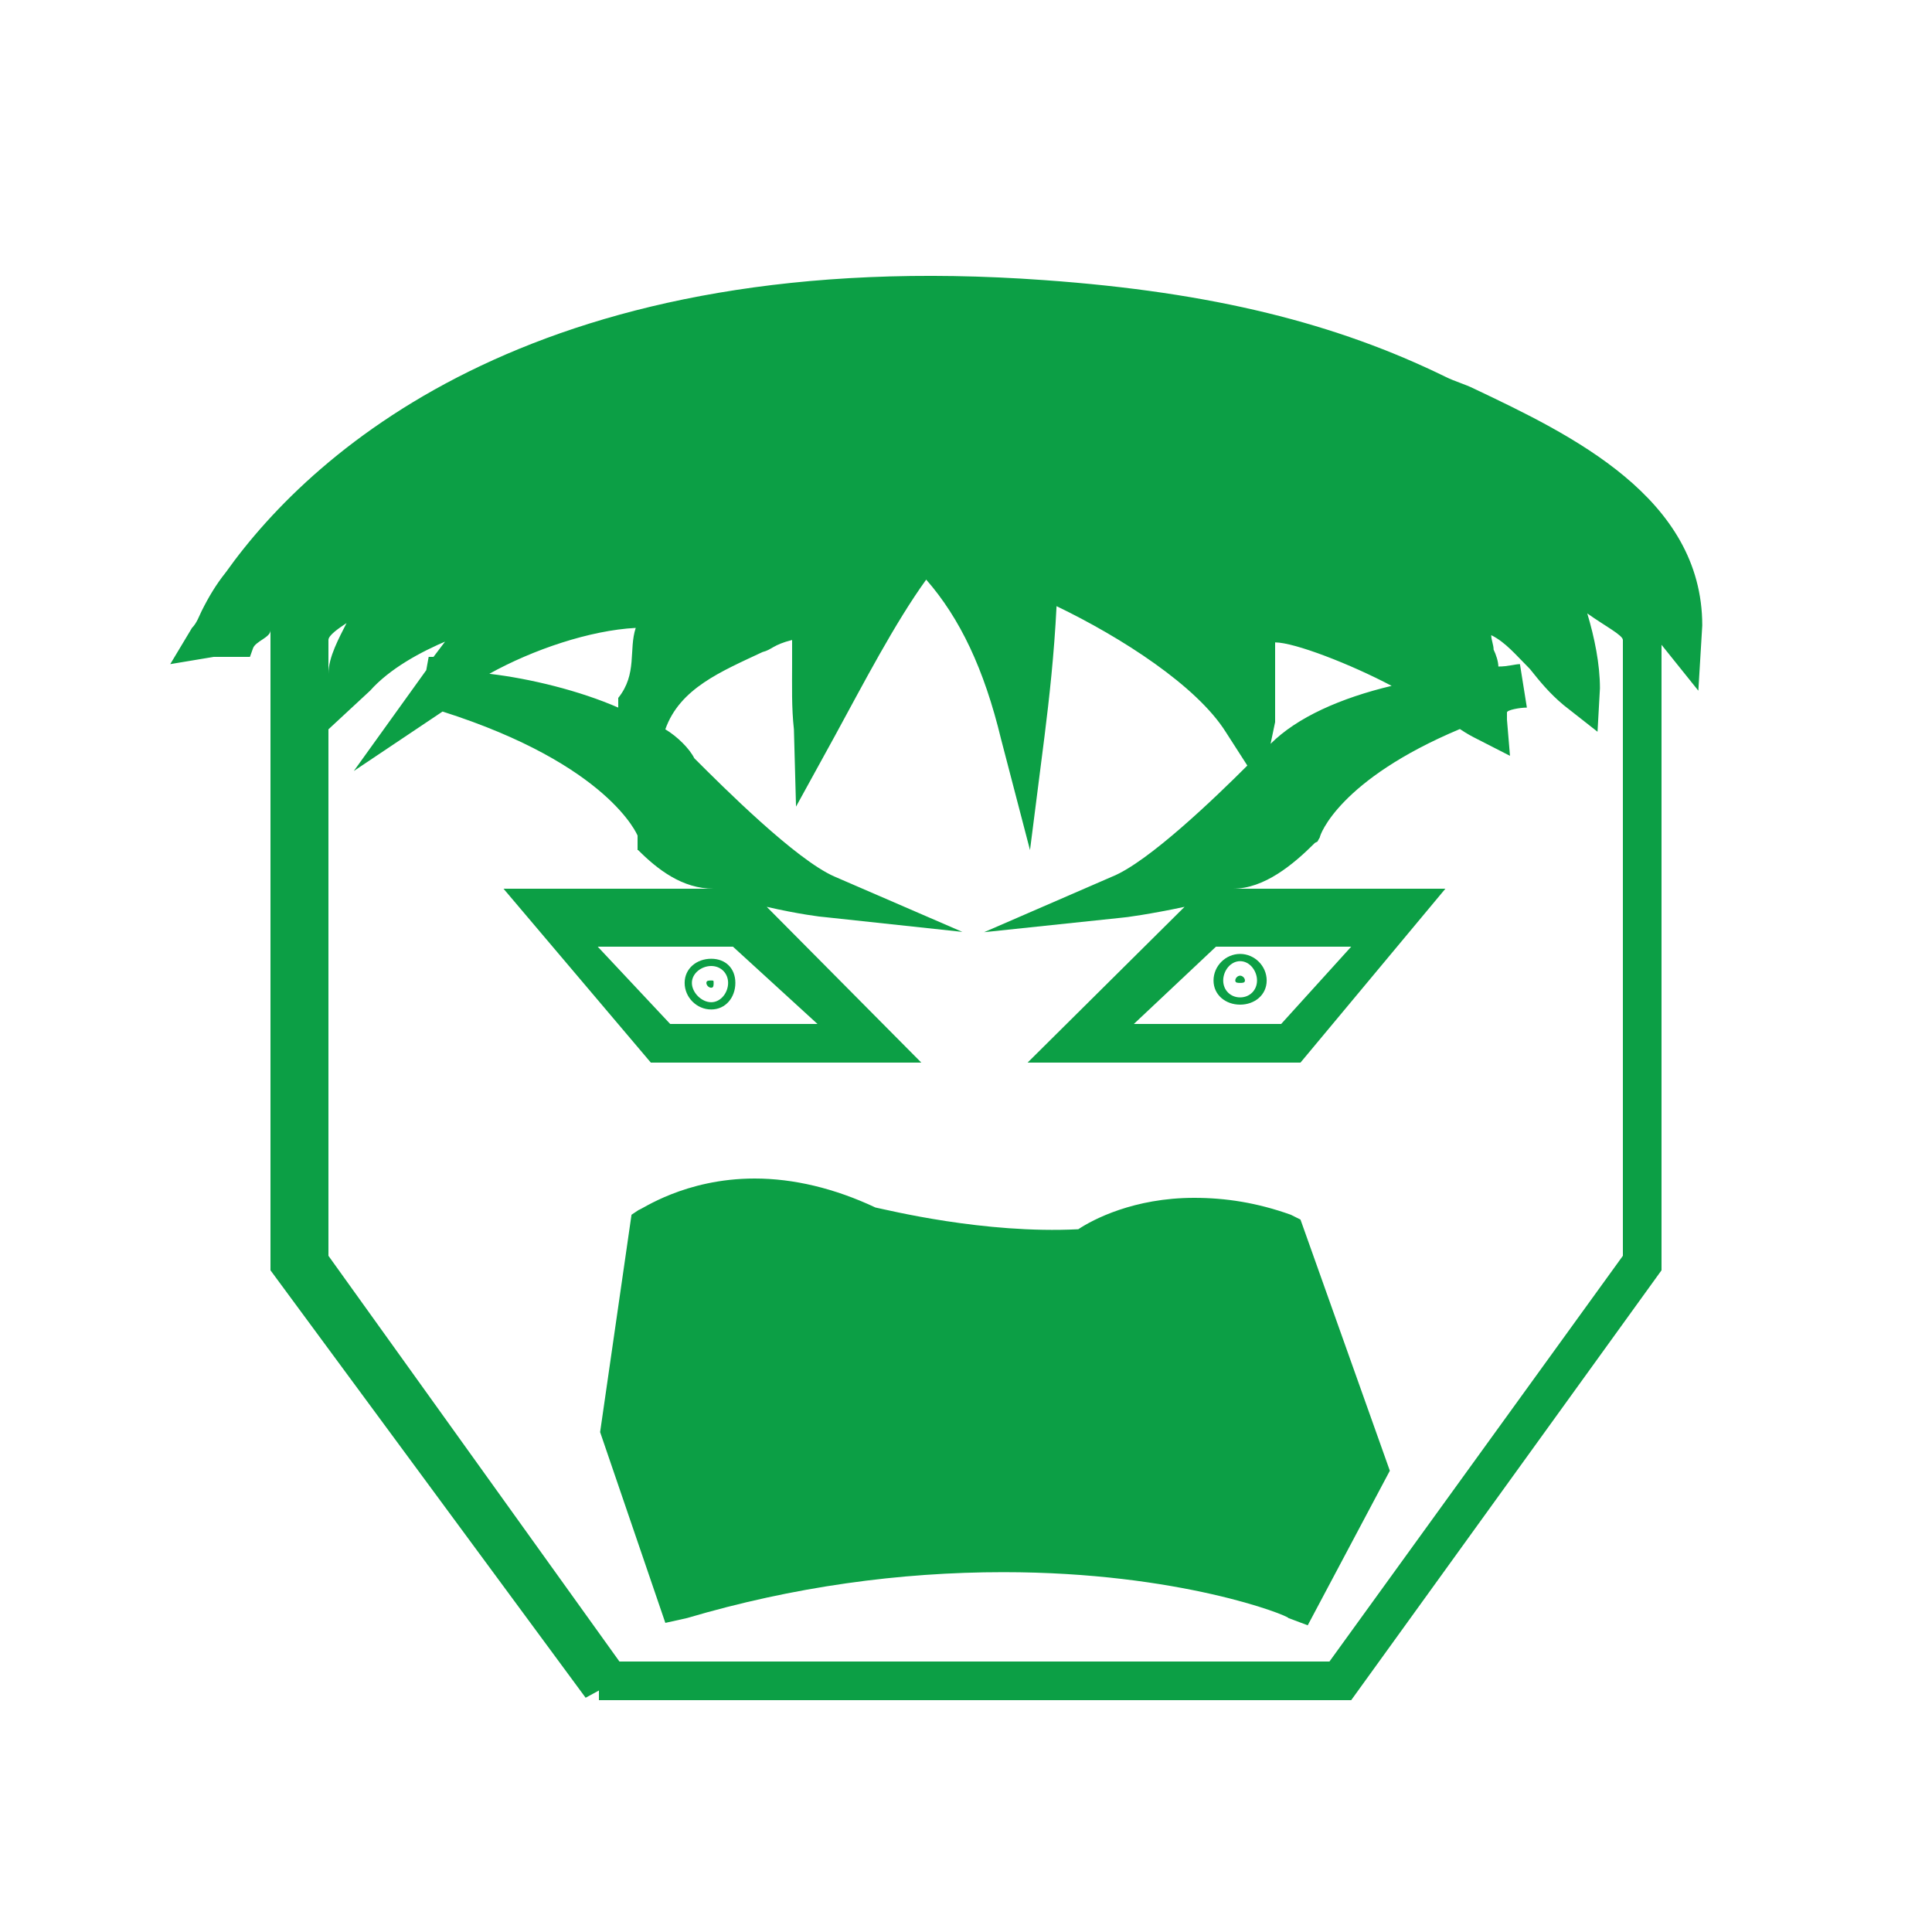 <svg fill="#0C9F45" xmlns="http://www.w3.org/2000/svg" xmlns:xlink="http://www.w3.org/1999/xlink" version="1.1" x="0px" y="0px" viewBox="0 0 100 100" enable-background="new 0 0 100 100" xml:space="preserve"><g><path fill="none" d="M32,36.125c1-1.25,0.531-2.5,0.906-3.625c-2.375,0.125-5.328,1.125-7.578,2.375   C27.453,35.125,30,35.75,32,36.625C32,36.375,32,36.25,32,36.125z"></path><path fill="none" d="M42.312,53l-4.375-4h-7l3.75,4H42.312z M36.812,49.625c0.75,0,1.25,0.5,1.25,1.25s-0.5,1.375-1.25,1.375   s-1.375-0.625-1.375-1.375S36.062,49.625,36.812,49.625z"></path><path fill="none" d="M36.812,51.875c0.5,0,0.875-0.5,0.875-1S37.312,50,36.812,50s-1,0.375-1,0.875S36.312,51.875,36.812,51.875z    M36.812,50.75c0.125,0,0.125,0,0.125,0.125s0,0.25-0.125,0.25s-0.25-0.125-0.25-0.25S36.688,50.75,36.812,50.75z"></path><path fill="none" d="M66,33.25c0,0.375,0,0.75,0,1.125c0,1,0,2,0,3L65.656,38.5c1.375-1.375,3.859-2.375,6.484-3   C70.016,34.375,67,33.25,66,33.25z"></path><path fill="none" d="M82.812,35.625l-0.125,2.25l-1.75-1.375c-0.75-0.625-1.25-1.25-1.75-1.875c-0.75-0.75-1.25-1.375-2-1.75   c0,0.25,0.125,0.5,0.125,0.75c0.125,0.25,0.25,0.625,0.25,0.875c0.5,0,0.875-0.125,1.125-0.125l0.344,2.25   c-0.375,0-1.031,0.125-1.031,0.25s0,0.25,0,0.375l0.156,1.875l-1.734-0.875c-0.25-0.125-0.492-0.25-0.867-0.5   c-6.25,2.625-7.246,5.688-7.246,5.812L68.186,44h-0.124c-1.125,1-2.624,2-4.249,2h11l-7.5,9H53.188l8.125-8.062   c-1.75,0.375-3.125,0.531-3.25,0.531l-7.125,0.766l6.625-2.867c1.875-0.75,5.375-4.121,7-5.746l-1.125-1.748   c-1.5-2.375-5.375-4.874-8.75-6.499c-0.125,2.5-0.375,4.751-0.625,6.751L53.312,44l-1.5-5.75C50.938,34.625,49.688,32,47.938,30   c-1.625,2.25-3.25,5.375-4.75,8.125l-2,3.625l-0.094-4C40.969,36.625,41,35.5,41,34.375c0-0.375,0-0.875,0-1.25   c-1,0.25-1.031,0.5-1.531,0.625c-2.125,1-4.266,1.875-5.016,4c0.625,0.375,1.242,1,1.492,1.5c1.5,1.5,5.246,5.25,7.246,6.125   l6.623,2.875l-7.126-0.75c-0.125,0-1.376-0.188-3.001-0.562l8,8.062h-14l-7.625-9h10.875c-1.625,0-2.906-1-3.906-2H33v-0.75   c0,0-1.469-3.625-10.094-6.375L18.422,40l3.695-5.312L22.188,34c0,0,0.125,0,0.25,0l0.75-0.938c0.125,0,0.125-0.031,0.125-0.031   c-1.5,0.625-3.156,1.547-4.156,2.672L17,37.75v-2.875C17,34,17.562,33,17.938,32.25C17.562,32.5,17,32.875,17,33.125V65l15.062,21   h36.75L84,65V33.125c0-0.25-0.969-0.75-1.844-1.375C82.531,33,82.812,34.375,82.812,35.625z M67.688,84.125l-1-0.375   c0-0.125-5.625-2.375-14.75-2.375c-5.375,0-10.875,0.75-16.375,2.375L34.438,84l-3.375-9.875l1.625-11.25l0.375-0.25   c0.125,0,2.375-1.625,6-1.625c2,0,4.125,0.5,6.25,1.5c0.625,0.125,5.625,1.375,10.5,1.125c0.75-0.5,2.875-1.625,6-1.625   c1.625,0,3.25,0.25,5,0.875l0.5,0.25l4.625,13L67.688,84.125z"></path><path fill="none" d="M64.188,51.625c0.5,0,0.875-0.375,0.875-0.875s-0.375-1-0.875-1s-0.875,0.5-0.875,1   S63.688,51.625,64.188,51.625z M64.188,50.5c0.125,0,0.25,0.125,0.25,0.25s-0.125,0.125-0.25,0.125s-0.25,0-0.25-0.125   S64.062,50.5,64.188,50.5z"></path><path fill="none" d="M66.312,53l3.625-4h-7l-4.25,4H66.312z M64.188,49.375c0.75,0,1.375,0.625,1.375,1.375S64.938,52,64.188,52   s-1.375-0.5-1.375-1.25S63.438,49.375,64.188,49.375z"></path><path d="M64.188,50.875c0.125,0,0.25,0,0.25-0.125s-0.125-0.25-0.25-0.25s-0.25,0.125-0.25,0.25S64.062,50.875,64.188,50.875z"></path><path d="M64.188,52c0.75,0,1.375-0.5,1.375-1.25s-0.625-1.375-1.375-1.375S62.812,50,62.812,50.75S63.438,52,64.188,52z    M64.188,49.75c0.5,0,0.875,0.5,0.875,1s-0.375,0.875-0.875,0.875s-0.875-0.375-0.875-0.875S63.688,49.75,64.188,49.75z"></path><path d="M36.812,52.25c0.75,0,1.25-0.625,1.25-1.375s-0.5-1.25-1.25-1.25s-1.375,0.5-1.375,1.25S36.062,52.25,36.812,52.25z    M36.812,50c0.5,0,0.875,0.375,0.875,0.875s-0.375,1-0.875,1s-1-0.5-1-1S36.312,50,36.812,50z"></path><path d="M36.812,51.125c0.125,0,0.125-0.125,0.125-0.25s0-0.125-0.125-0.125s-0.25,0-0.25,0.125S36.688,51.125,36.812,51.125z"></path><path d="M76.312,20.125c-0.5-0.25-1-0.375-1.5-0.625c-5.625-2.75-12-4.375-20.75-5c-25.875-1.875-37.75,8.625-42.375,15.125   c-0.5,0.625-0.875,1.25-1.25,2c-0.125,0.25-0.25,0.625-0.5,0.875l-1.125,1.875L11.062,34c0.125,0,0.25,0,0.5,0s0.5,0,0.875,0h0.5   l0.156-0.438C13.219,33.188,14,33,14,32.625V65.75l16.312,22.125L31,87.5V88h38.938L86,65.75V33.375l1.906,2.375l0.203-3.375   C88.109,25.75,81.312,22.5,76.312,20.125z M66,37.375c0-1,0-2,0-3c0-0.375,0-0.75,0-1.125c1,0,3.906,1.125,6.031,2.25   c-2.625,0.625-4.891,1.625-6.266,3L66,37.375z M32.906,32.5C32.531,33.625,33,34.875,32,36.125c0,0.125,0,0.25,0,0.5   c-2-0.875-4.547-1.5-6.672-1.75C27.578,33.625,30.531,32.625,32.906,32.5z M84,65L68.812,86h-36.75L17,65V33.125   c0-0.25,0.562-0.625,0.938-0.875C17.562,33,17,34,17,34.875v2.875l2.156-2c1-1.125,2.578-2,4.078-2.625   c0,0,0.039-0.062-0.086-0.062L22.438,34c-0.125,0-0.25,0-0.25,0l-0.125,0.688l-3.75,5.219l4.594-3.078   C31.531,39.578,33,43.25,33,43.25V44h0.031c1,1,2.281,2,3.906,2H26.062l7.625,9h14l-8-8.062c1.625,0.375,2.875,0.531,3,0.531   l7.125,0.766l-6.625-2.867c-2-0.875-5.75-4.621-7.25-6.121c-0.25-0.5-0.875-1.123-1.5-1.498c0.75-2.125,2.906-2.999,5.031-3.999   c0.5-0.125,0.531-0.374,1.531-0.624c0,0.375,0,0.875,0,1.25c0,1.125-0.031,2.25,0.094,3.375l0.109,4l1.992-3.625   c1.5-2.75,3.121-5.875,4.746-8.125c1.75,2,2.998,4.625,3.873,8.25L53.313,44l0.749-5.875c0.25-2,0.5-4.25,0.625-6.75   c3.375,1.625,7.25,4.125,8.75,6.5l1.125,1.75c-1.625,1.625-5.125,5-7,5.75l-6.625,2.875l7.125-0.75c0.125,0,1.5-0.188,3.25-0.562   L53.188,55h14.125l7.5-9h-11c1.625,0,3.125-1.25,4.25-2.375l0.125-0.062l0.125-0.219c0-0.125,1-2.984,7.25-5.609   c0.375,0.25,0.625,0.383,0.875,0.508l1.719,0.879L78,37.25c0-0.125,0-0.25,0-0.375s0.656-0.25,1.031-0.25l-0.359-2.25   c-0.25,0-0.617,0.125-1.117,0.125c0-0.25-0.121-0.625-0.246-0.875c0-0.25-0.123-0.5-0.123-0.75c0.75,0.375,1.251,1,2.001,1.75   c0.5,0.625,1.001,1.25,1.751,1.875l1.75,1.375l0.125-2.25c0-1.25-0.281-2.625-0.656-3.875C83.031,32.375,84,32.875,84,33.125V65z    M37.938,49l4.375,4h-7.625l-3.75-4H37.938z M62.938,49h7l-3.625,4h-7.625L62.938,49z"></path><path d="M66.812,62.875c-1.75-0.625-3.375-0.875-5-0.875c-3.125,0-5.25,1.125-6,1.625c-4.875,0.25-9.875-1-10.5-1.125   c-2.125-1-4.25-1.5-6.25-1.5c-3.625,0-5.875,1.625-6,1.625l-0.375,0.25l-1.625,11.25L34.438,84l1.125-0.25   c5.5-1.625,11-2.375,16.375-2.375c9.125,0,14.75,2.25,14.75,2.375l1,0.375l4.25-8l-4.625-13L66.812,62.875z"></path></g></svg>